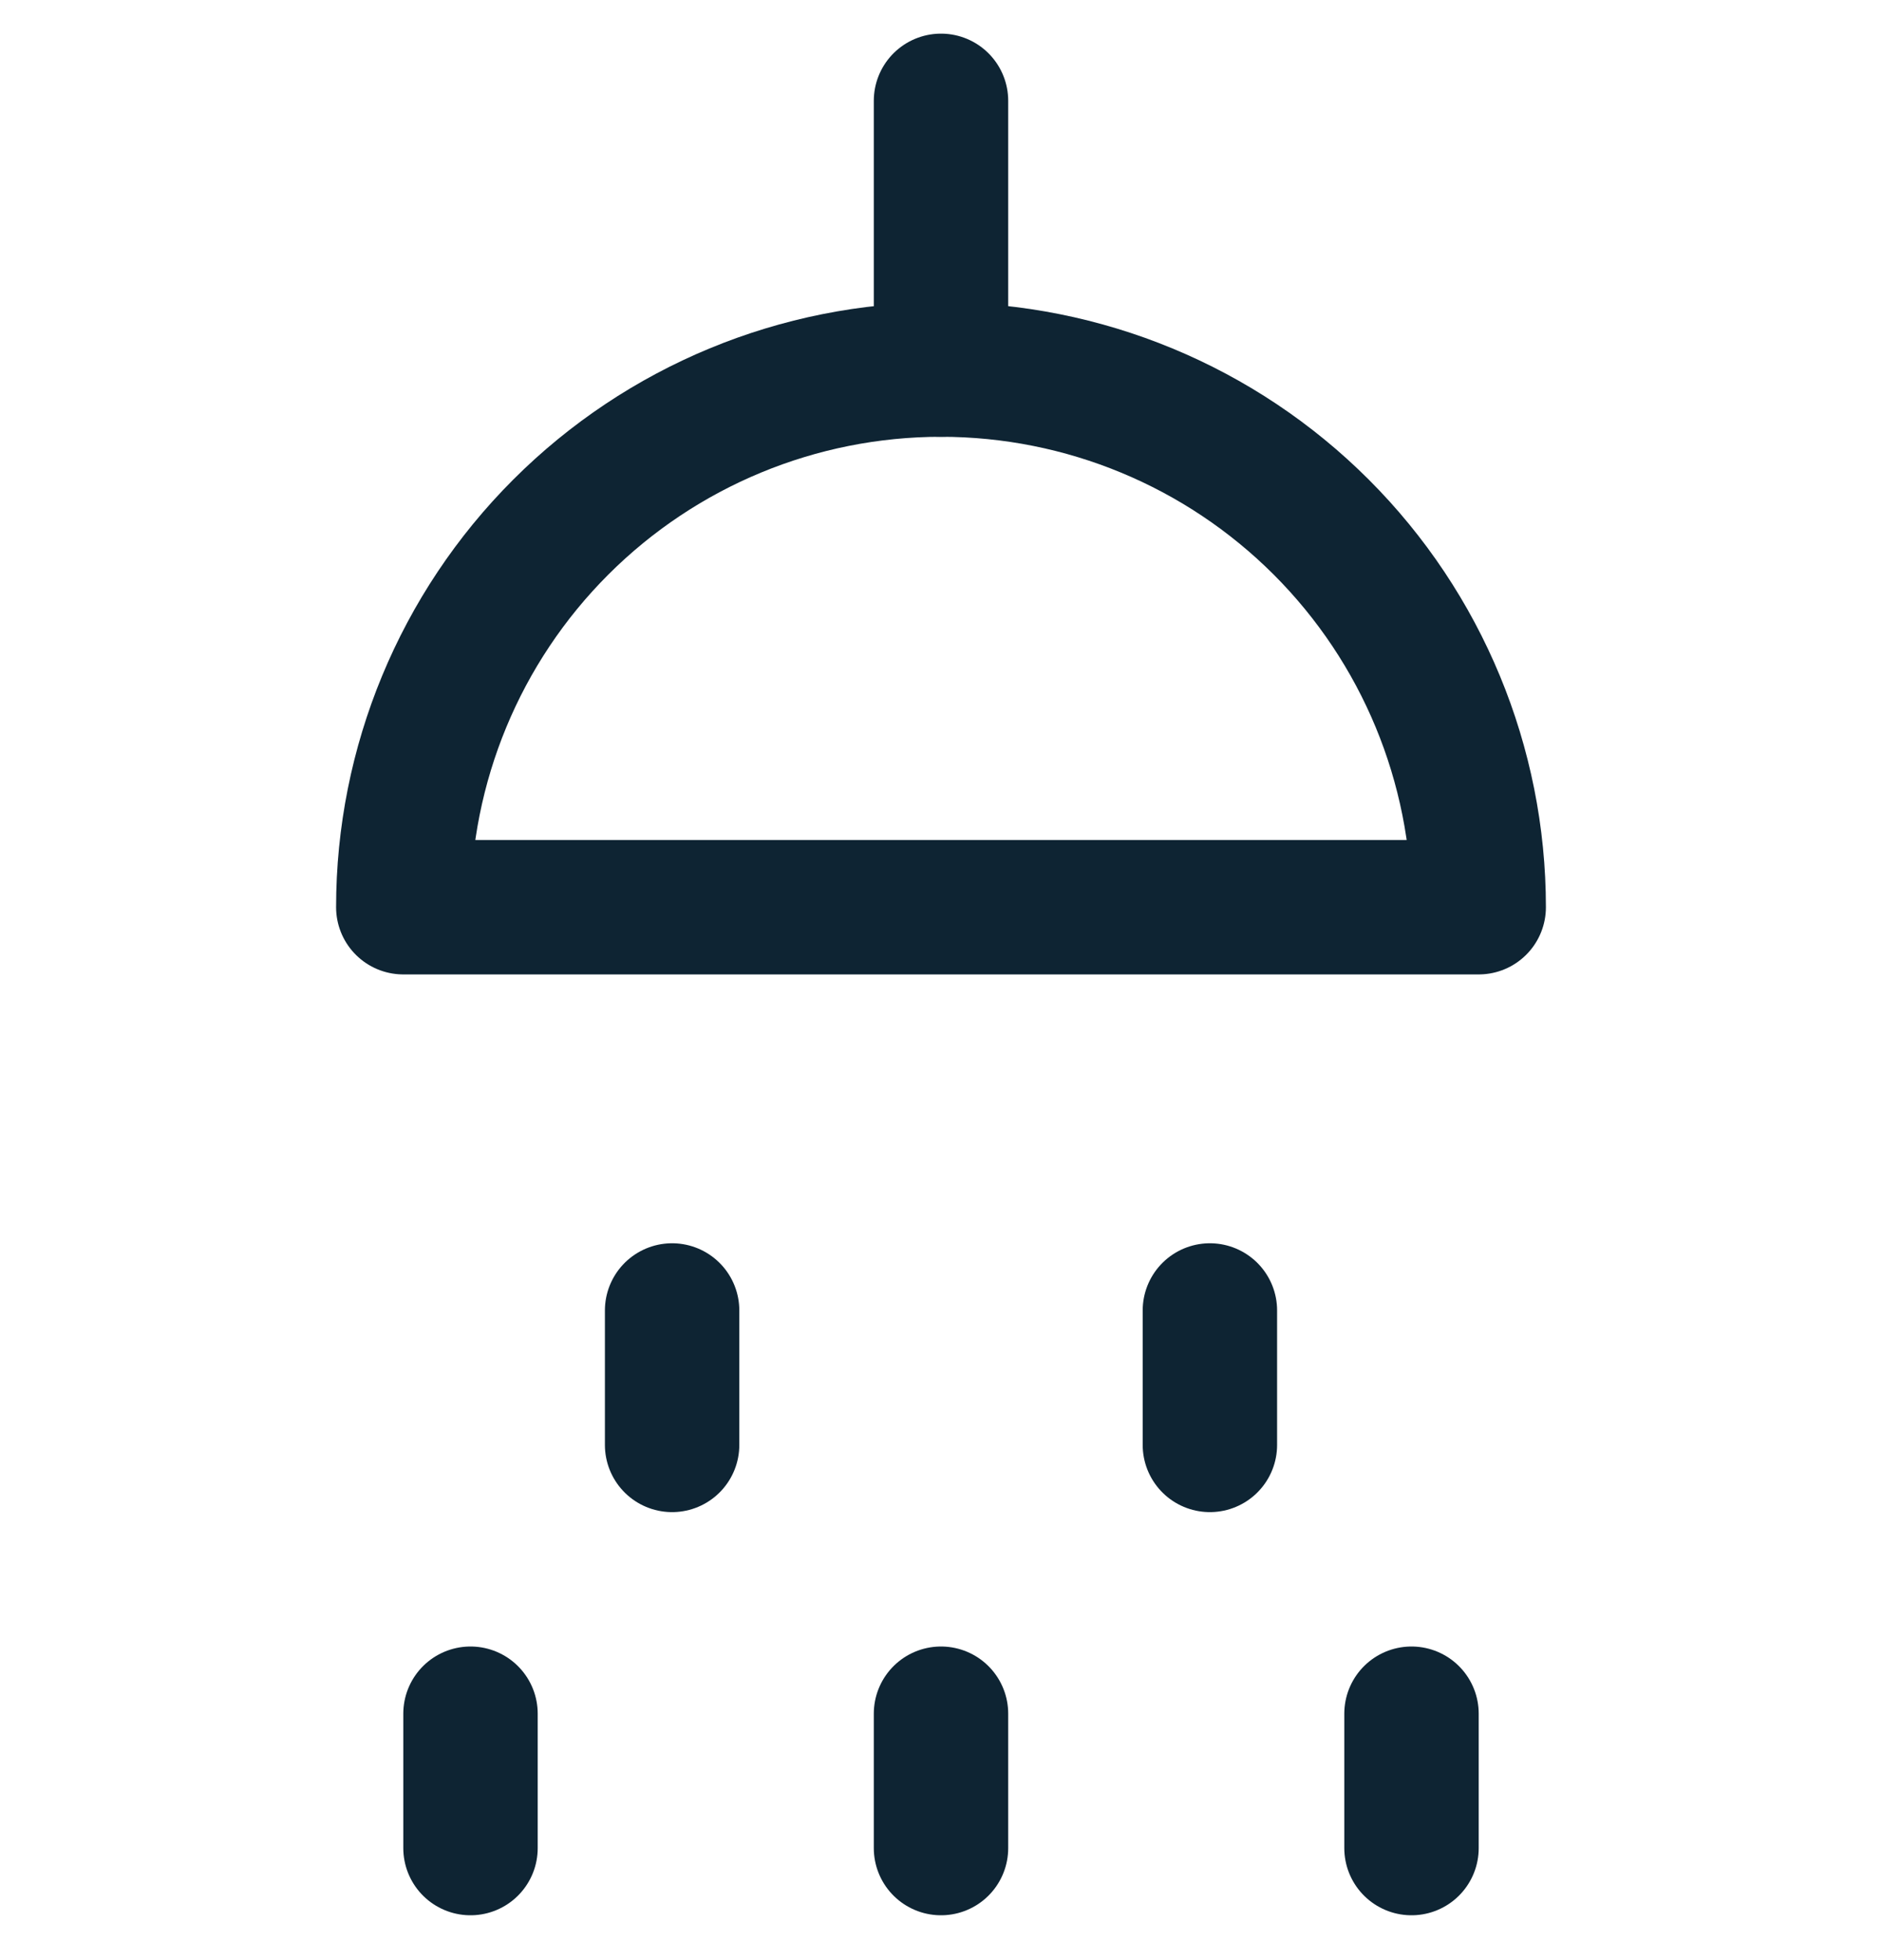 <svg width="24" height="25" viewBox="0 0 24 25" fill="none" xmlns="http://www.w3.org/2000/svg">
<g clip-path="url(#clip0_29_350)">
<path d="M5.143 11.571C5.143 9.753 5.865 8.009 7.151 6.723C8.437 5.437 10.181 4.714 12 4.714C13.819 4.714 15.563 5.437 16.849 6.723C18.135 8.009 18.857 9.753 18.857 11.571H5.143Z" stroke="#0E2433" stroke-width="1.714" stroke-linecap="round" stroke-linejoin="round"/>
<path d="M8.571 16.714V18.429" stroke="#0E2433" stroke-width="1.714" stroke-linecap="round" stroke-linejoin="round"/>
<path d="M6 21.857V23.571" stroke="#0E2433" stroke-width="1.714" stroke-linecap="round" stroke-linejoin="round"/>
<path d="M12 21.857V23.571" stroke="#0E2433" stroke-width="1.714" stroke-linecap="round" stroke-linejoin="round"/>
<path d="M18 21.857V23.571" stroke="#0E2433" stroke-width="1.714" stroke-linecap="round" stroke-linejoin="round"/>
<path d="M15.429 16.714V18.429" stroke="#0E2433" stroke-width="1.714" stroke-linecap="round" stroke-linejoin="round"/>
<path d="M12 4.714V1.286" stroke="#0E2433" stroke-width="1.714" stroke-linecap="round" stroke-linejoin="round"/>
</g>
<defs>
<clipPath id="clip0_29_350">
<rect width="24" height="24" fill="white" transform="translate(0 0.429)"/>
</clipPath>
</defs>
</svg>
